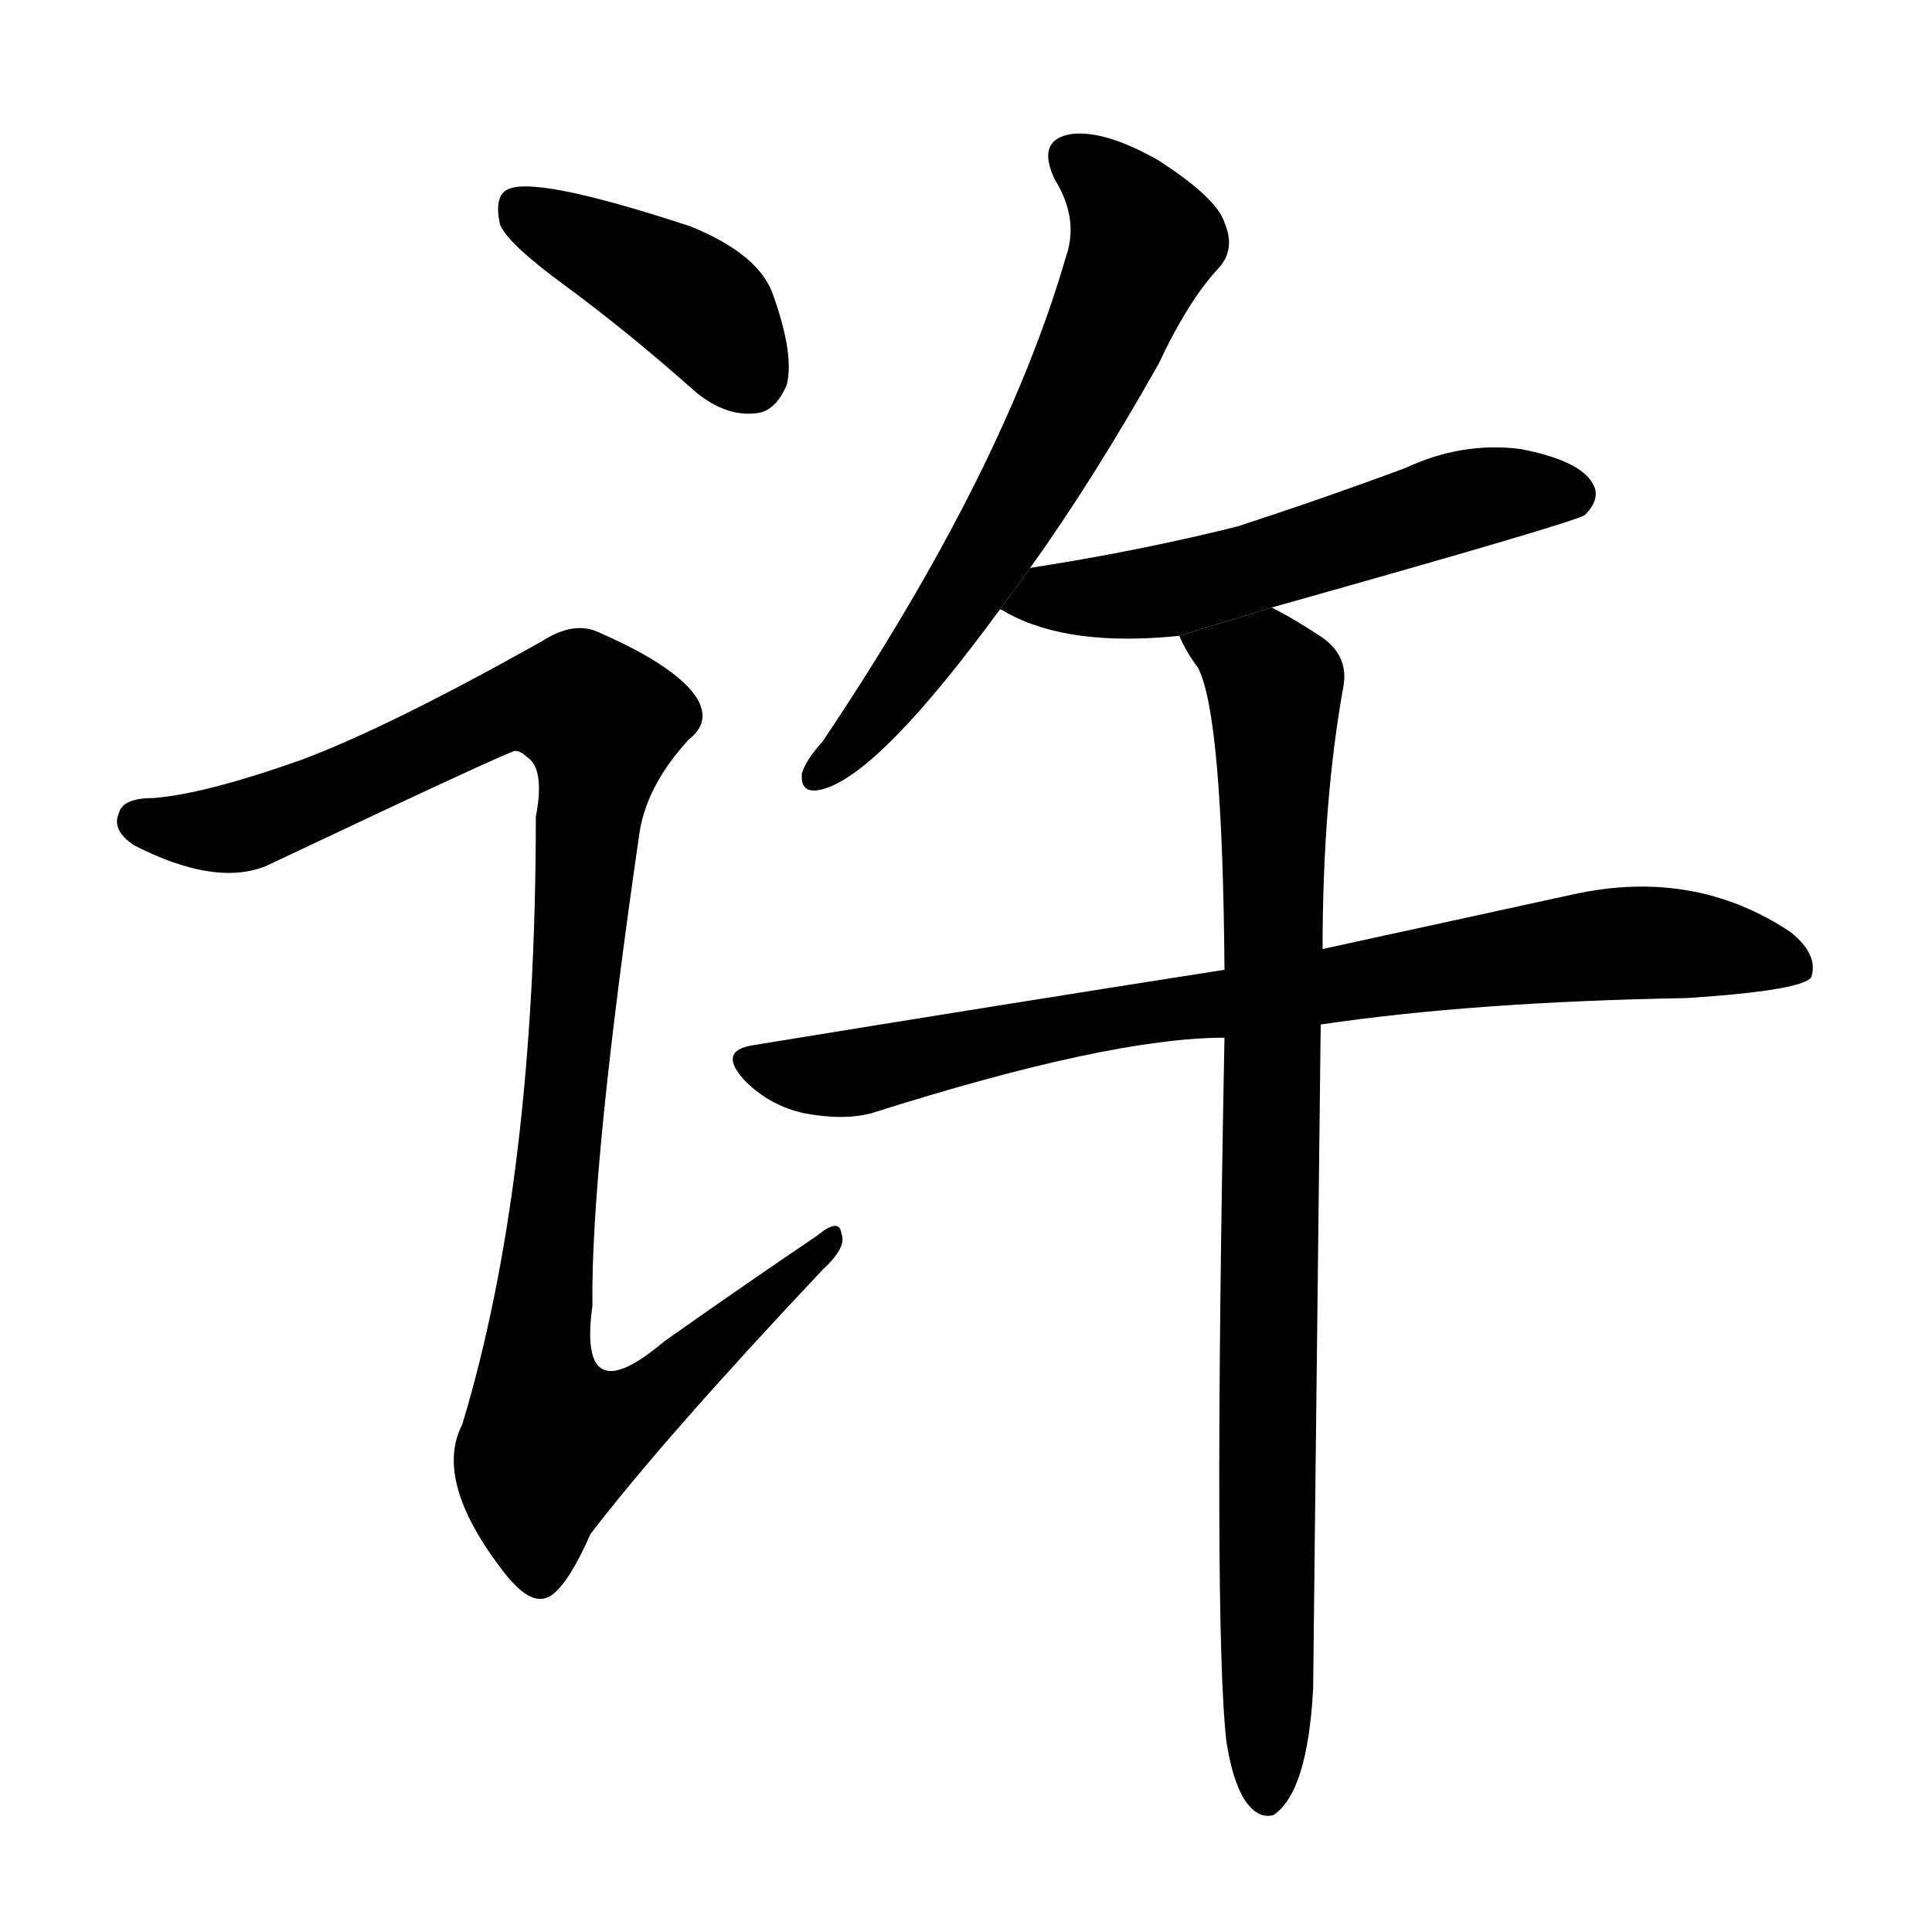 <svg version="1.1" viewBox="0 0 1024 1024" xmlns="http://www.w3.org/2000/svg">
  <g stroke="black" stroke-dasharray="1,1" stroke-width="1" transform="scale(4, 4)">
  </g>
  <g transform="scale(1, -1) translate(0, -900)">
    <style type="text/css">
      
        @keyframes keyframes0 {
          from {
            stroke: blue;
            stroke-dashoffset: 412;
            stroke-width: 128;
          }
          57% {
            animation-timing-function: step-end;
            stroke: blue;
            stroke-dashoffset: 0;
            stroke-width: 128;
          }
          to {
            stroke: black;
            stroke-width: 1024;
          }
        }
        #make-me-a-hanzi-animation-0 {
          animation: keyframes0 0.585s both;
          animation-delay: 0s;
          animation-timing-function: linear;
        }
      
        @keyframes keyframes1 {
          from {
            stroke: blue;
            stroke-dashoffset: 1083;
            stroke-width: 128;
          }
          78% {
            animation-timing-function: step-end;
            stroke: blue;
            stroke-dashoffset: 0;
            stroke-width: 128;
          }
          to {
            stroke: black;
            stroke-width: 1024;
          }
        }
        #make-me-a-hanzi-animation-1 {
          animation: keyframes1 1.131s both;
          animation-delay: 0.585s;
          animation-timing-function: linear;
        }
      
        @keyframes keyframes2 {
          from {
            stroke: blue;
            stroke-dashoffset: 647;
            stroke-width: 128;
          }
          68% {
            animation-timing-function: step-end;
            stroke: blue;
            stroke-dashoffset: 0;
            stroke-width: 128;
          }
          to {
            stroke: black;
            stroke-width: 1024;
          }
        }
        #make-me-a-hanzi-animation-2 {
          animation: keyframes2 0.777s both;
          animation-delay: 1.717s;
          animation-timing-function: linear;
        }
      
        @keyframes keyframes3 {
          from {
            stroke: blue;
            stroke-dashoffset: 563;
            stroke-width: 128;
          }
          65% {
            animation-timing-function: step-end;
            stroke: blue;
            stroke-dashoffset: 0;
            stroke-width: 128;
          }
          to {
            stroke: black;
            stroke-width: 1024;
          }
        }
        #make-me-a-hanzi-animation-3 {
          animation: keyframes3 0.708s both;
          animation-delay: 2.493s;
          animation-timing-function: linear;
        }
      
        @keyframes keyframes4 {
          from {
            stroke: blue;
            stroke-dashoffset: 818;
            stroke-width: 128;
          }
          73% {
            animation-timing-function: step-end;
            stroke: blue;
            stroke-dashoffset: 0;
            stroke-width: 128;
          }
          to {
            stroke: black;
            stroke-width: 1024;
          }
        }
        #make-me-a-hanzi-animation-4 {
          animation: keyframes4 0.916s both;
          animation-delay: 3.201s;
          animation-timing-function: linear;
        }
      
        @keyframes keyframes5 {
          from {
            stroke: blue;
            stroke-dashoffset: 894;
            stroke-width: 128;
          }
          74% {
            animation-timing-function: step-end;
            stroke: blue;
            stroke-dashoffset: 0;
            stroke-width: 128;
          }
          to {
            stroke: black;
            stroke-width: 1024;
          }
        }
        #make-me-a-hanzi-animation-5 {
          animation: keyframes5 0.978s both;
          animation-delay: 4.117s;
          animation-timing-function: linear;
        }
      
    </style>
    
      <path d="M 299 749 Q 333 724 369 692 Q 385 679 401 681 Q 411 682 417 696 Q 421 712 410 743 Q 403 765 366 780 Q 281 808 268 799 Q 262 795 265 781 Q 269 771 299 749 Z" fill="black"></path>
    
      <path d="M 159 497 Q 108 479 81 477 Q 65 477 63 469 Q 59 460 71 452 Q 114 430 141 441 Q 270 502 273 502 Q 276 502 279 499 Q 289 493 284 467 Q 284 274 245 145 Q 229 114 270 63 L 272 61 Q 284 48 293 55 Q 302 62 313 87 Q 353 139 436 227 Q 449 239 446 246 Q 445 255 433 245 Q 393 218 352 189 Q 306 150 314 208 Q 313 280 339 459 Q 343 484 365 508 Q 378 518 368 532 Q 356 548 317 565 Q 304 571 287 560 Q 205 514 159 497 Z" fill="black"></path>
    
      <path d="M 546 599 Q 579 645 614 707 Q 630 741 646 758 Q 655 768 649 782 Q 645 795 614 815 Q 586 831 568 829 Q 549 826 559 805 Q 572 784 565 764 Q 532 650 436 507 Q 427 497 425 490 Q 424 478 437 482 Q 467 491 530 577 L 546 599 Z" fill="black"></path>
    
      <path d="M 674 578 Q 834 623 840 627 Q 849 636 844 644 Q 837 656 806 662 Q 775 666 745 652 Q 702 636 656 621 Q 604 608 546 599 L 530 577 Q 531 577 534 575 Q 567 557 625 563 L 674 578 Z" fill="black"></path>
    
      <path d="M 700 357 Q 781 369 894 371 Q 955 375 960 382 Q 964 394 949 406 Q 898 440 834 426 Q 779 414 701 397 L 649 386 Q 534 368 399 346 Q 380 343 395 327 Q 408 314 426 310 Q 447 306 462 310 Q 588 350 649 350 L 700 357 Z" fill="black"></path>
    
      <path d="M 650 -23 Q 654 -48 662 -57 Q 668 -64 675 -62 Q 693 -50 696 5 Q 696 11 700 357 L 701 397 Q 701 475 712 536 Q 715 552 701 562 Q 686 572 674 578 L 625 563 Q 629 554 635 546 Q 648 521 649 386 L 649 350 Q 643 38 650 -23 Z" fill="black"></path>
    
    
      <clipPath id="make-me-a-hanzi-clip-0">
        <path d="M 299 749 Q 333 724 369 692 Q 385 679 401 681 Q 411 682 417 696 Q 421 712 410 743 Q 403 765 366 780 Q 281 808 268 799 Q 262 795 265 781 Q 269 771 299 749 Z"></path>
      </clipPath>
      <path clip-path="url(#make-me-a-hanzi-clip-0)" d="M 274 791 L 369 739 L 397 701" fill="none" id="make-me-a-hanzi-animation-0" stroke-dasharray="284 568" stroke-linecap="round"></path>
    
      <clipPath id="make-me-a-hanzi-clip-1">
        <path d="M 159 497 Q 108 479 81 477 Q 65 477 63 469 Q 59 460 71 452 Q 114 430 141 441 Q 270 502 273 502 Q 276 502 279 499 Q 289 493 284 467 Q 284 274 245 145 Q 229 114 270 63 L 272 61 Q 284 48 293 55 Q 302 62 313 87 Q 353 139 436 227 Q 449 239 446 246 Q 445 255 433 245 Q 393 218 352 189 Q 306 150 314 208 Q 313 280 339 459 Q 343 484 365 508 Q 378 518 368 532 Q 356 548 317 565 Q 304 571 287 560 Q 205 514 159 497 Z"></path>
      </clipPath>
      <path clip-path="url(#make-me-a-hanzi-clip-1)" d="M 74 465 L 129 462 L 271 526 L 309 526 L 319 510 L 285 183 L 292 138 L 330 148 L 440 243" fill="none" id="make-me-a-hanzi-animation-1" stroke-dasharray="955 1910" stroke-linecap="round"></path>
    
      <clipPath id="make-me-a-hanzi-clip-2">
        <path d="M 546 599 Q 579 645 614 707 Q 630 741 646 758 Q 655 768 649 782 Q 645 795 614 815 Q 586 831 568 829 Q 549 826 559 805 Q 572 784 565 764 Q 532 650 436 507 Q 427 497 425 490 Q 424 478 437 482 Q 467 491 530 577 L 546 599 Z"></path>
      </clipPath>
      <path clip-path="url(#make-me-a-hanzi-clip-2)" d="M 569 815 L 586 803 L 607 772 L 531 618 L 484 546 L 434 490" fill="none" id="make-me-a-hanzi-animation-2" stroke-dasharray="519 1038" stroke-linecap="round"></path>
    
      <clipPath id="make-me-a-hanzi-clip-3">
        <path d="M 674 578 Q 834 623 840 627 Q 849 636 844 644 Q 837 656 806 662 Q 775 666 745 652 Q 702 636 656 621 Q 604 608 546 599 L 530 577 Q 531 577 534 575 Q 567 557 625 563 L 674 578 Z"></path>
      </clipPath>
      <path clip-path="url(#make-me-a-hanzi-clip-3)" d="M 535 582 L 614 586 L 785 637 L 834 637" fill="none" id="make-me-a-hanzi-animation-3" stroke-dasharray="435 870" stroke-linecap="round"></path>
    
      <clipPath id="make-me-a-hanzi-clip-4">
        <path d="M 700 357 Q 781 369 894 371 Q 955 375 960 382 Q 964 394 949 406 Q 898 440 834 426 Q 779 414 701 397 L 649 386 Q 534 368 399 346 Q 380 343 395 327 Q 408 314 426 310 Q 447 306 462 310 Q 588 350 649 350 L 700 357 Z"></path>
      </clipPath>
      <path clip-path="url(#make-me-a-hanzi-clip-4)" d="M 398 336 L 453 331 L 570 358 L 847 399 L 907 398 L 953 388" fill="none" id="make-me-a-hanzi-animation-4" stroke-dasharray="690 1380" stroke-linecap="round"></path>
    
      <clipPath id="make-me-a-hanzi-clip-5">
        <path d="M 650 -23 Q 654 -48 662 -57 Q 668 -64 675 -62 Q 693 -50 696 5 Q 696 11 700 357 L 701 397 Q 701 475 712 536 Q 715 552 701 562 Q 686 572 674 578 L 625 563 Q 629 554 635 546 Q 648 521 649 386 L 649 350 Q 643 38 650 -23 Z"></path>
      </clipPath>
      <path clip-path="url(#make-me-a-hanzi-clip-5)" d="M 632 561 L 676 535 L 671 -52" fill="none" id="make-me-a-hanzi-animation-5" stroke-dasharray="766 1532" stroke-linecap="round"></path>
    
  </g>
</svg>
